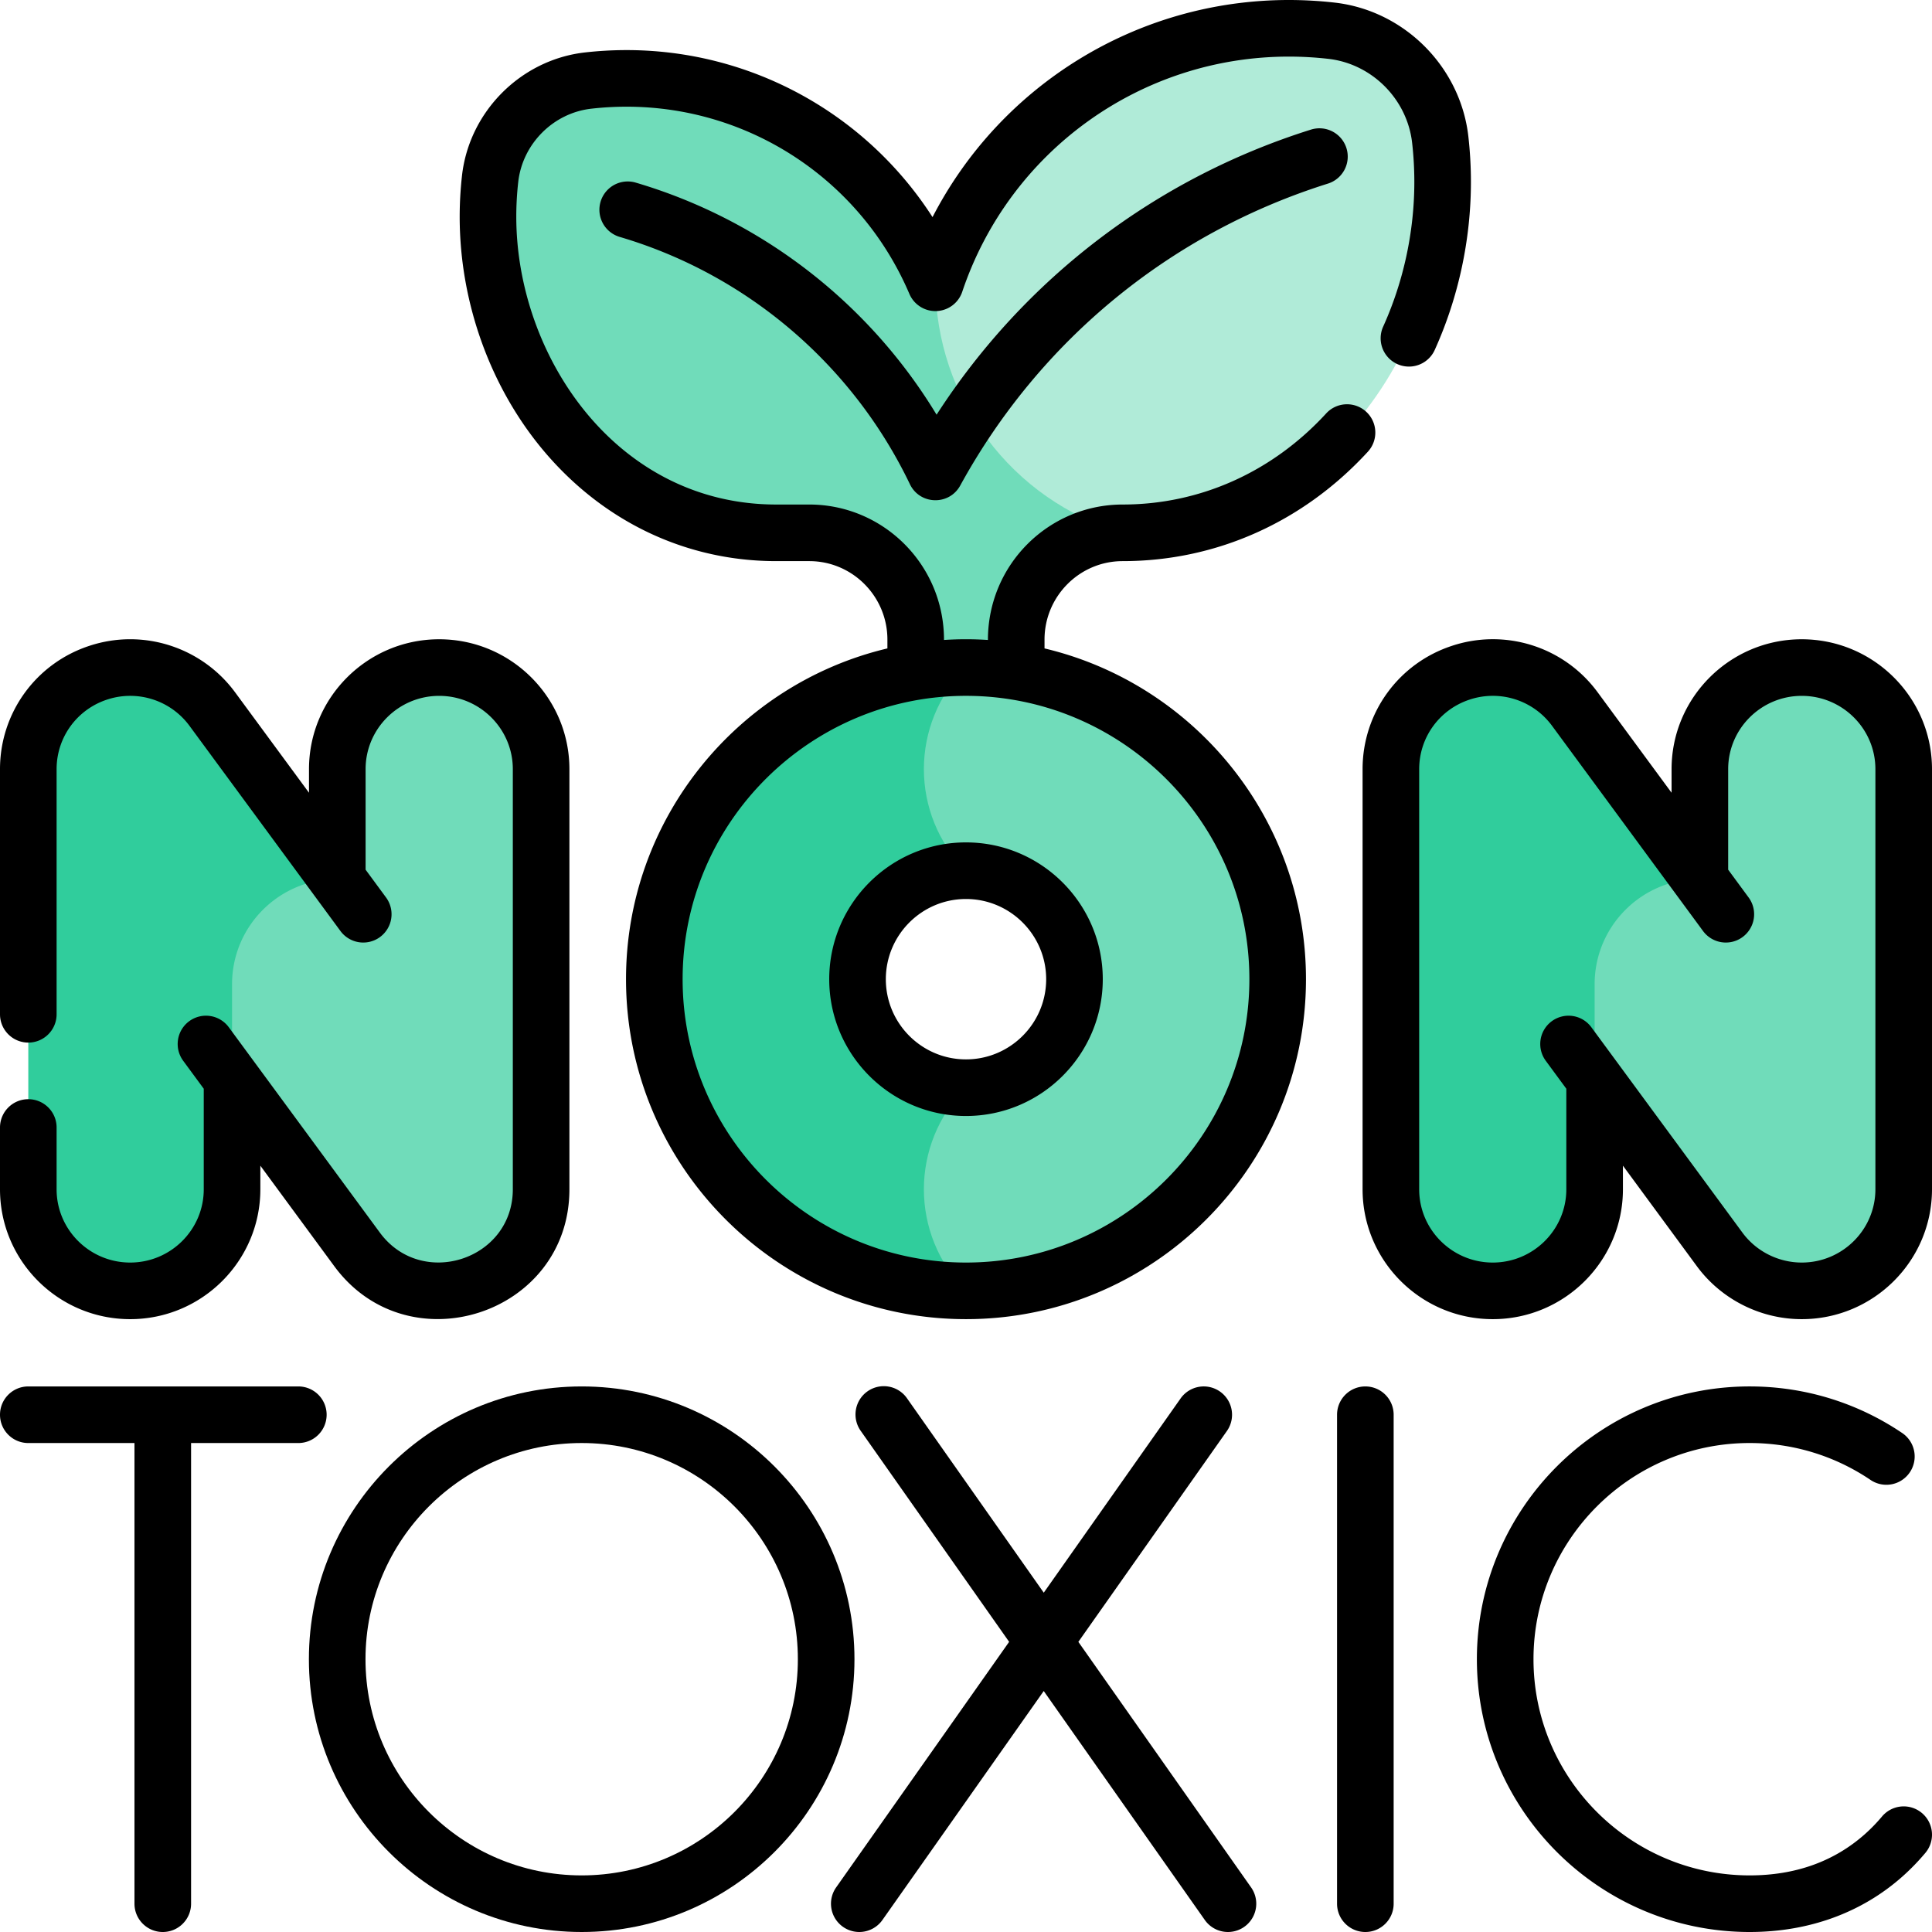 <svg xmlns="http://www.w3.org/2000/svg" width="512" height="512"><path fill="#b0ebd8" d="M381.683 37.016c-1.713-15.134-13.712-27.157-28.815-28.873-46.934-5.335-90.299 23.084-104.975 66.801v50.417l21.416 44.137c0-15.625 12.625-28.291 28.198-28.291 53.735-.001 90.093-51.916 84.176-104.191"/><path fill="#70dcba" d="M247.892 74.946v-.002c-15.198-35.636-52.174-58.122-92.049-53.59-13.604 1.546-24.411 12.376-25.954 26.006-5.328 47.071 27.394 93.846 75.819 93.846h8.766c15.573 0 28.198 12.666 28.198 28.291v10l13.319 10 13.319-10v-10c0-15.625 12.625-28.291 28.198-28.291-29.393-8.55-49.616-35.558-49.616-66.26"/><path fill="#70dcba" d="m255.99 176.904-26.92 26.921 26.92 26.921c15.856 0 28.756 12.9 28.756 28.756 0 15.851-12.9 28.746-28.756 28.746l-26.92 26.921 26.92 26.921c45.55 0 82.607-37.049 82.607-82.587 0-45.546-37.057-82.599-82.607-82.599"/><path fill="#30cd9c" d="M255.99 288.248c-15.846 0-28.737-12.896-28.737-28.746 0-15.856 12.891-28.756 28.737-28.756-14.868-14.868-14.868-38.973 0-53.841-45.539 0-82.588 37.053-82.588 82.597 0 45.539 37.049 82.587 82.588 82.587-14.868-14.868-14.868-38.973 0-53.841"/><path fill="#70dcba" d="M116.385 176.911c-14.887 0-26.998 12.078-26.998 26.924v29.104l-38.541-17.147v70.272h10.649l33.123 45.028c5.061 6.886 13.198 10.997 21.767 10.997 14.814 0 27.018-11.913 27.018-26.924v-111.33c0-14.846-12.121-26.924-27.018-26.924"/><path fill="#30cd9c" d="m89.387 232.939-33.124-45.021a26.96 26.96 0 0 0-30.161-9.666C14.976 181.867 7.5 192.148 7.5 203.835v111.339c0 14.841 12.111 26.915 26.997 26.915 14.887 0 26.998-12.074 26.998-26.915V260.83c0-15.404 12.488-27.891 27.892-27.891"/><path fill="#70dcba" d="M477.482 176.911c-14.887 0-26.998 12.078-26.998 26.924v29.104l-38.541-17.147v70.272h10.649l33.123 45.028c5.061 6.886 13.198 10.997 21.767 10.997 14.814 0 27.018-11.913 27.018-26.924v-111.33c0-14.846-12.12-26.924-27.018-26.924"/><path fill="#30cd9c" d="m450.484 232.939-33.124-45.021a26.96 26.96 0 0 0-30.161-9.666c-11.127 3.615-18.603 13.896-18.603 25.583v111.339c0 14.841 12.111 26.915 26.997 26.915 14.887 0 26.998-12.074 26.998-26.915V260.83c.002-15.404 12.489-27.891 27.893-27.891"/><path d="M347.415 34.347c-41.17 12.945-75.96 39.543-99.211 75.553-17.923-29.59-46.374-51.681-79.768-61.515a7.5 7.5 0 0 0-4.237 14.389c33.672 9.917 61.713 33.804 76.931 65.537 2.643 5.509 10.407 5.711 13.339.362 21.087-38.471 55.693-66.888 97.445-80.016a7.5 7.5 0 0 0 4.905-9.404 7.5 7.5 0 0 0-9.404-4.906"/><path d="M276.809 171.836v-2.34c0-11.464 9.285-20.791 20.698-20.791 24.735 0 47.817-10.297 64.992-28.996 2.802-3.051 2.601-7.795-.45-10.597s-7.796-2.601-10.597.45c-14.301 15.569-33.459 24.143-53.945 24.143-19.477 0-35.698 15.81-35.698 35.892a88 88 0 0 0-11.637 0c0-20.06-16.196-35.892-35.698-35.892h-8.766c-42.55 0-68.887-39.589-68.887-76.268 0-3.079.175-6.186.52-9.234 1.143-10.096 9.28-18.253 19.35-19.398a83 83 0 0 1 9.338-.531c32.688 0 62.113 19.473 74.966 49.61a7.5 7.5 0 0 0 14.008-.555C267.52 40.049 302.309 15 341.572 15c3.465 0 6.979.2 10.448.594 11.558 1.313 20.898 10.677 22.21 22.265.386 3.415.582 6.896.582 10.344 0 13.16-2.859 26.432-8.27 38.38a7.5 7.5 0 0 0 13.664 6.188c6.284-13.878 9.605-29.29 9.605-44.568 0-4.01-.228-8.057-.678-12.03-2.09-18.465-16.986-33.387-35.421-35.482A108 108 0 0 0 341.572 0c-40.216 0-76.399 22.565-94.441 57.538-17.569-27.316-47.916-44.263-81.103-44.263-3.66 0-7.372.211-11.031.626-16.946 1.926-30.64 15.643-32.561 32.615a98 98 0 0 0-.615 10.921c0 23.148 8.445 46.145 23.171 63.095 15.784 18.168 37.347 28.173 60.716 28.173h8.766c11.413 0 20.698 9.327 20.698 20.791v2.341c-39.67 9.422-69.27 45.149-69.27 87.664 0 49.674 40.413 90.087 90.088 90.087 49.686 0 90.107-40.413 90.107-90.087.001-42.516-29.607-78.244-69.288-87.665M255.99 334.589c-41.403 0-75.088-33.684-75.088-75.087 0-41.627 33.929-75.097 75.088-75.097 41.258 0 75.107 33.556 75.107 75.097.001 41.403-33.693 75.087-75.107 75.087"/><path d="M255.99 223.245c-19.98 0-36.236 16.265-36.236 36.256 0 19.986 16.256 36.247 36.236 36.247 19.991 0 36.256-16.26 36.256-36.247 0-19.991-16.265-36.256-36.256-36.256m0 57.503c-11.71 0-21.236-9.531-21.236-21.247 0-11.721 9.526-21.256 21.236-21.256 11.721 0 21.256 9.536 21.256 21.256 0 11.716-9.535 21.247-21.256 21.247M477.482 169.411c-19.022 0-34.498 15.443-34.498 34.424v6.253l-19.582-26.615-.034-.042a34.435 34.435 0 0 0-38.486-12.312c-14.227 4.622-23.785 17.77-23.785 32.716v111.339c0 18.976 15.476 34.415 34.497 34.415s34.498-15.438 34.498-34.415v-6.257l19.578 26.616c6.469 8.801 16.865 14.056 27.812 14.056 19.033 0 34.518-15.443 34.518-34.424v-111.33c0-18.981-15.484-34.424-34.518-34.424M497 315.165c0 10.71-8.756 19.424-19.518 19.424-6.192 0-12.071-2.968-15.727-7.942l-40-54.377a7.5 7.5 0 1 0-12.082 8.889l5.419 7.367v26.649c0 10.705-8.747 19.415-19.498 19.415s-19.497-8.709-19.497-19.415v-111.34c0-8.428 5.394-15.842 13.434-18.455a19.47 19.47 0 0 1 21.789 6.982l40 54.367a7.5 7.5 0 0 0 10.485 1.596 7.5 7.5 0 0 0 1.597-10.486l-5.418-7.364v-26.641c0-10.71 8.747-19.424 19.498-19.424 10.762 0 19.518 8.714 19.518 19.424zM116.385 169.411c-19.022 0-34.498 15.443-34.498 34.424v6.253l-19.582-26.615-.017-.021c-8.651-11.749-24.09-17.045-38.502-12.333C9.559 175.741 0 188.889 0 203.835v64.962c0 4.142 3.357 7.5 7.5 7.5s7.5-3.358 7.5-7.5v-64.962c0-8.428 5.394-15.843 13.433-18.455a19.5 19.5 0 0 1 21.79 6.982l40 54.367a7.5 7.5 0 0 0 10.485 1.596 7.5 7.5 0 0 0 1.597-10.486l-5.418-7.364v-26.641c0-10.71 8.747-19.424 19.498-19.424 10.762 0 19.518 8.714 19.518 19.424v111.33c0 18.748-24.185 26.531-35.244 11.482l-40-54.377a7.5 7.5 0 1 0-12.082 8.889l5.419 7.367v26.649c0 10.705-8.747 19.415-19.498 19.415S15 325.88 15 315.175v-16.377c0-4.142-3.357-7.5-7.5-7.5s-7.5 3.358-7.5 7.5v16.377c0 18.976 15.476 34.415 34.497 34.415s34.498-15.438 34.498-34.415v-6.257l19.578 26.616c19.59 26.654 62.329 12.844 62.329-20.368v-111.33c0-18.982-15.484-34.425-34.517-34.425M86.562 374.919a7.5 7.5 0 0 0-7.5-7.5H7.5c-4.143 0-7.5 3.358-7.5 7.5s3.357 7.5 7.5 7.5h28.137V504.5c0 4.142 3.357 7.5 7.5 7.5s7.5-3.358 7.5-7.5V382.419h28.425a7.5 7.5 0 0 0 7.5-7.5M361.832 367.419a7.5 7.5 0 0 0-7.5 7.5V504.5c0 4.142 3.357 7.5 7.5 7.5s7.5-3.358 7.5-7.5V374.919a7.5 7.5 0 0 0-7.5-7.5M509.32 480.464a7.5 7.5 0 0 0-10.566.925 45 45 0 0 1-4.501 4.645c-8.17 7.276-18.455 10.965-30.57 10.965-31.591 0-57.291-25.7-57.291-57.291s25.7-57.291 57.291-57.291c11.482 0 22.557 3.382 32.025 9.78a7.5 7.5 0 1 0 8.398-12.429c-11.959-8.08-25.938-12.351-40.424-12.351-39.861 0-72.291 32.429-72.291 72.291S423.821 512 463.683 512c15.682 0 29.702-5.105 40.547-14.764a60 60 0 0 0 6.017-6.206 7.5 7.5 0 0 0-.927-10.566M285.776 435.11l39.36-55.872a7.5 7.5 0 0 0-1.812-10.451 7.5 7.5 0 0 0-10.45 1.812l-36.266 51.479-36.212-51.475a7.5 7.5 0 1 0-12.267 8.631l39.303 55.87-45.844 65.076a7.5 7.5 0 0 0 6.124 11.82 7.49 7.49 0 0 0 6.138-3.181l42.75-60.684 42.687 60.68a7.49 7.49 0 0 0 6.141 3.185 7.5 7.5 0 0 0 6.127-11.816z"/><path d="M154.152 367.419c-39.861 0-72.291 32.429-72.291 72.291S114.291 512 154.152 512s72.29-32.429 72.29-72.291-32.428-72.29-72.29-72.29m0 129.581c-31.591 0-57.291-25.7-57.291-57.291s25.7-57.291 57.291-57.291 57.29 25.7 57.29 57.291S185.742 497 154.152 497"/></svg>